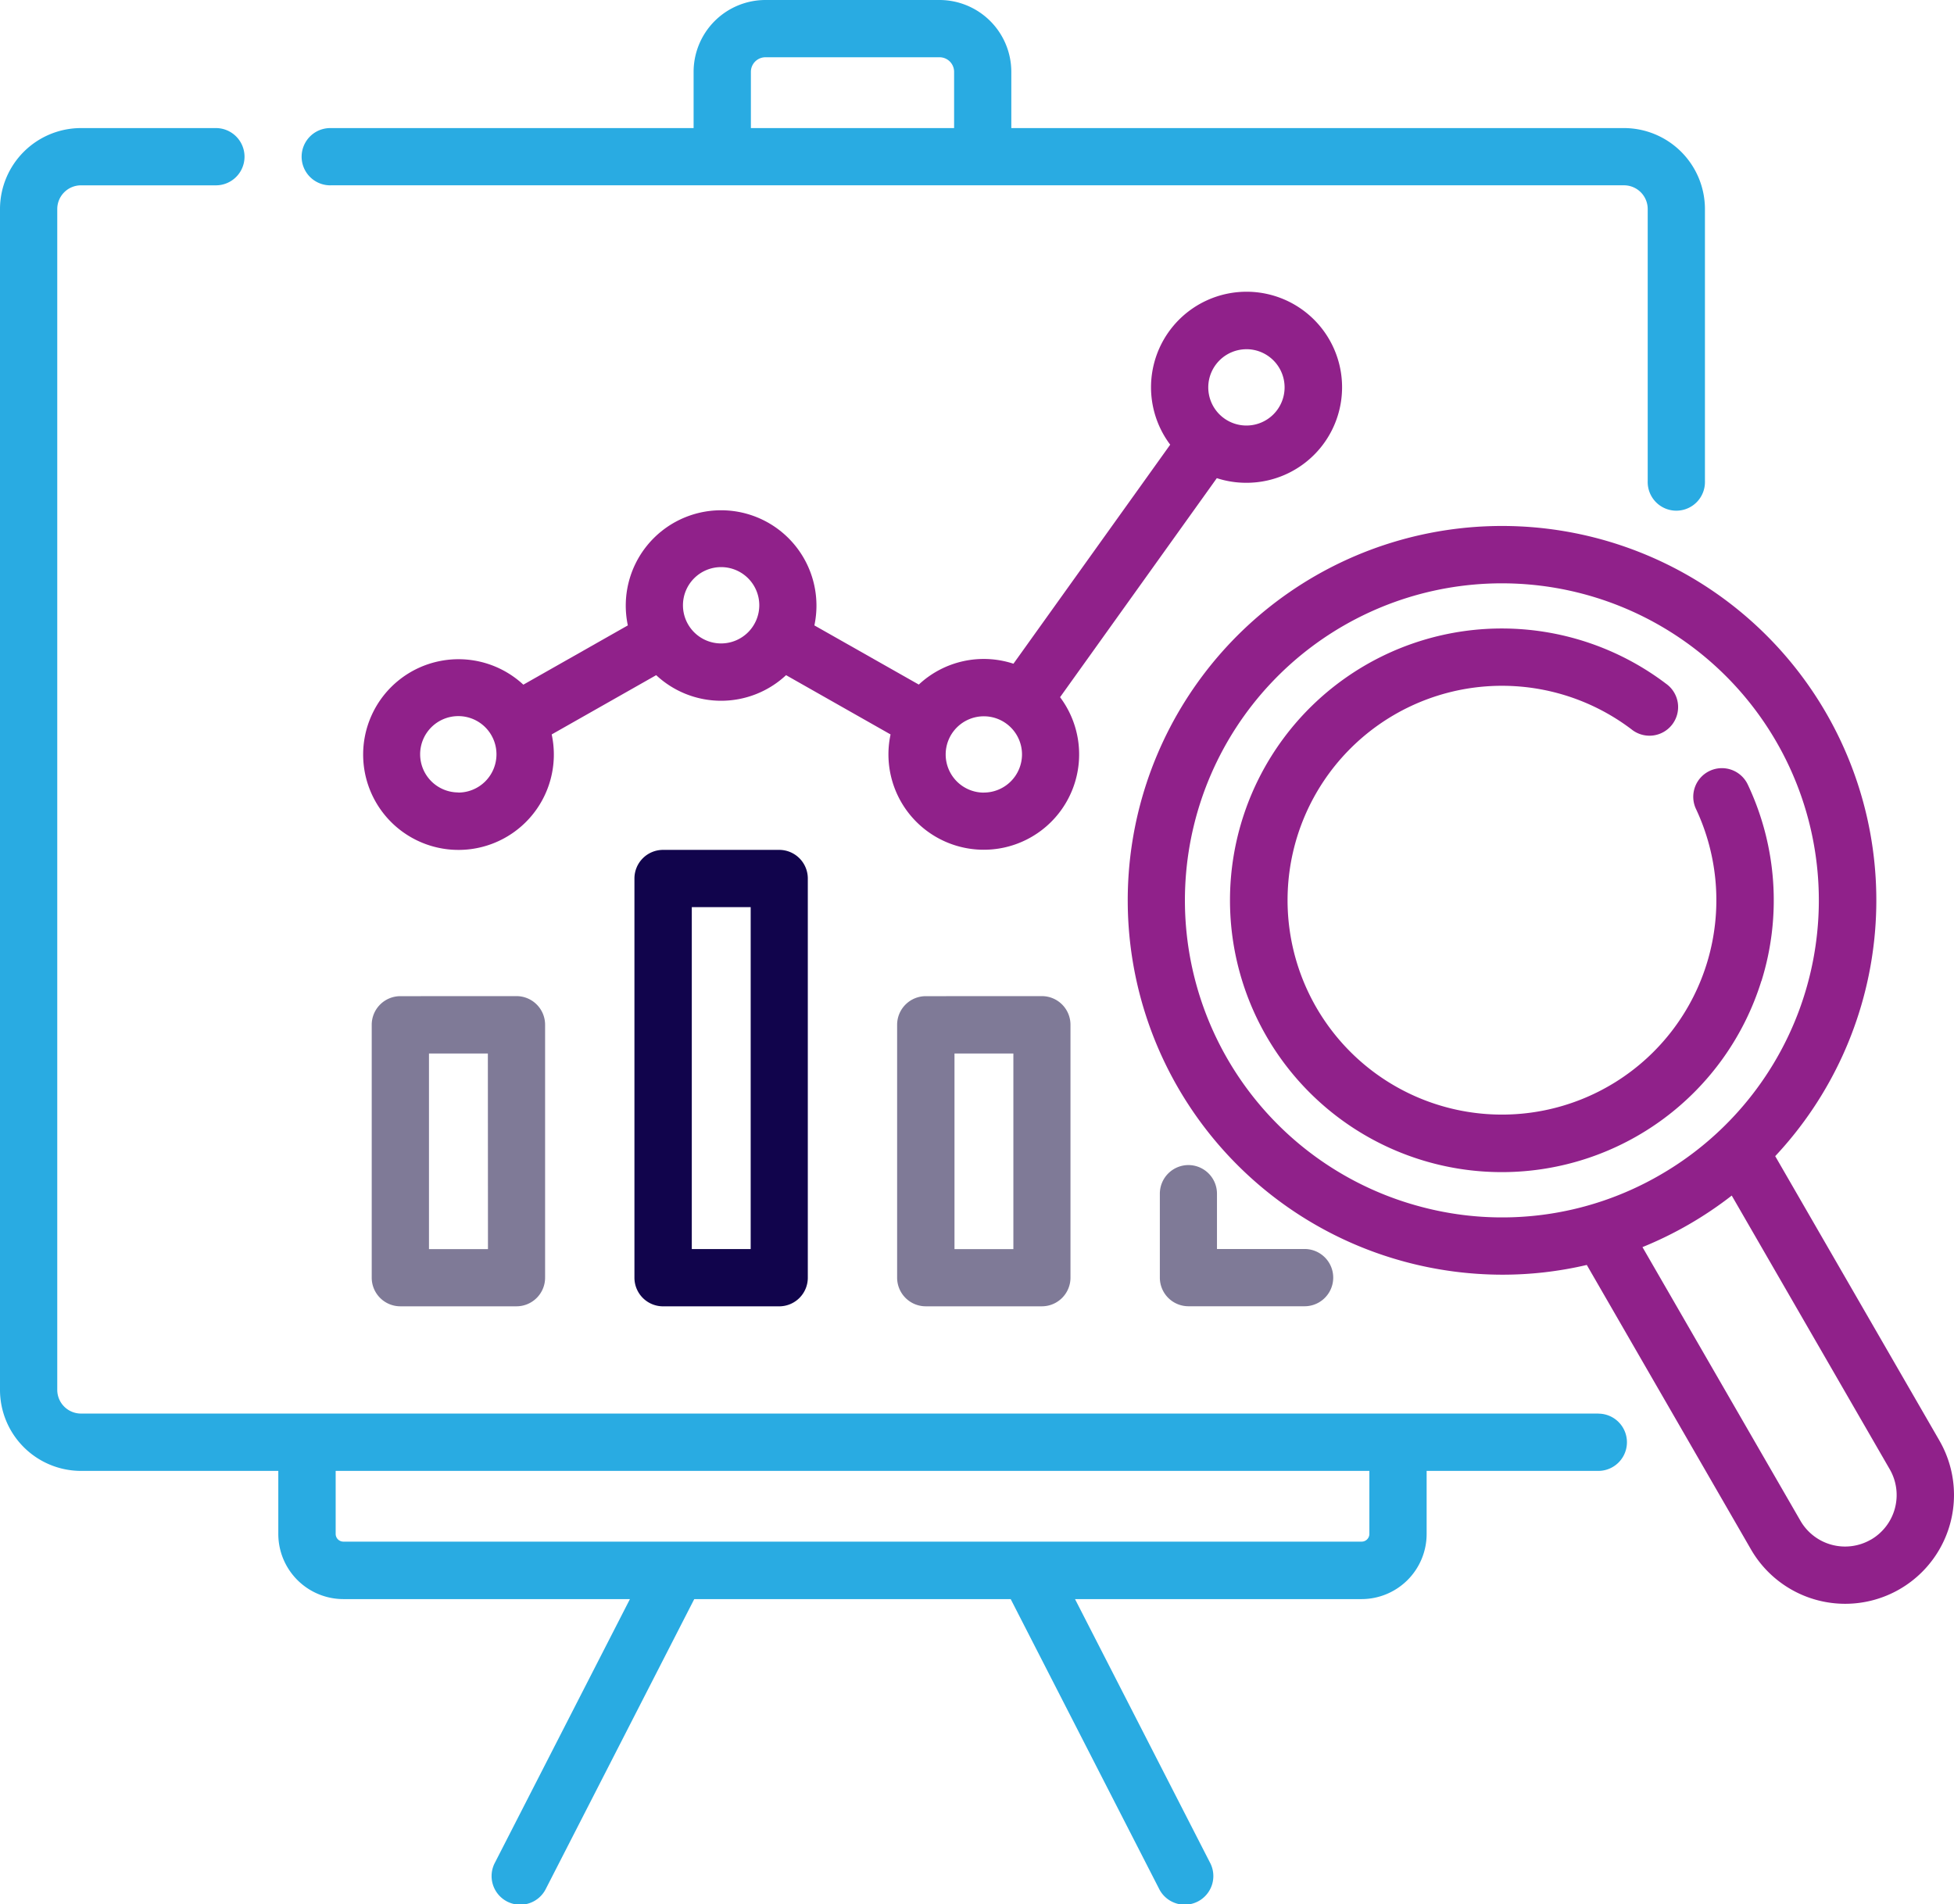 <svg xmlns="http://www.w3.org/2000/svg" width="75.827" height="73.885" viewBox="0 0 75.827 73.885"><defs><style>.a{fill:#90218a;}.b{fill:#29abe2;}.c{fill:#7f7a97;}.d{fill:#11044c;}</style></defs><g transform="translate(0 -6.558)"><path class="a" d="M129.4,90.466a3.707,3.707,0,1,0-2.958-1.479l-6.083,8.5a3.692,3.692,0,0,0-3.673.809L112.634,96a3.7,3.7,0,1,0-7.239,0l-4.055,2.3a3.7,3.7,0,1,0,1.1,1.931l4.055-2.3a3.693,3.693,0,0,0,5.04,0l4.055,2.3a3.7,3.7,0,1,0,6.578-1.445l6.083-8.5A3.691,3.691,0,0,0,129.4,90.466Zm0-5.184a1.481,1.481,0,1,1-1.481,1.481A1.483,1.483,0,0,1,129.4,85.283Zm-30.584,17.2a1.481,1.481,0,1,1,1.481-1.481A1.483,1.483,0,0,1,98.82,102.487ZM109.015,96.7a1.481,1.481,0,1,1,1.481-1.481A1.483,1.483,0,0,1,109.015,96.7Zm10.195,5.789a1.481,1.481,0,1,1,1.481-1.481A1.483,1.483,0,0,1,119.209,102.487Z" transform="translate(-81.031 -65.173)"/><path class="b" d="M62.024,90H3.142a.921.921,0,0,1-.92-.92V43.258a.921.921,0,0,1,.92-.92H8.378a1.111,1.111,0,1,0,0-2.222H3.142A3.146,3.146,0,0,0,0,43.258V89.083a3.146,3.146,0,0,0,3.142,3.142H10.8V94.67A2.528,2.528,0,0,0,13.326,97.2H24.445l-5.234,10.219a1.111,1.111,0,1,0,1.977,1.013L26.941,97.2H39.221l5.753,11.231a1.111,1.111,0,1,0,1.977-1.013L41.717,97.2H52.836a2.528,2.528,0,0,0,2.526-2.526V92.225h6.662a1.111,1.111,0,1,0,0-2.222ZM53.14,94.67a.3.3,0,0,1-.3.3H13.326a.3.3,0,0,1-.3-.3V92.225H53.14Z" transform="translate(0 -28.588)"/><path class="b" d="M80.182,13.749h50.2a.921.921,0,0,1,.92.92V25.231a1.111,1.111,0,1,0,2.221,0V14.67a3.145,3.145,0,0,0-3.142-3.142H106.606V9.345a2.79,2.79,0,0,0-2.787-2.787H97.064a2.79,2.79,0,0,0-2.787,2.787v2.183h-14.1a1.111,1.111,0,0,0,0,2.222ZM96.5,9.345a.566.566,0,0,1,.565-.565h6.756a.566.566,0,0,1,.565.565v2.183H96.5V9.345Z" transform="translate(-67.361)"/><path class="c" d="M98.513,267.576a1.111,1.111,0,0,0-1.111,1.111V278.5a1.111,1.111,0,0,0,1.111,1.111h4.506a1.111,1.111,0,0,0,1.111-1.111v-9.815a1.111,1.111,0,0,0-1.111-1.111Zm3.4,9.815H99.624V269.8h2.285Z" transform="translate(-82.977 -222.361)"/><path class="d" d="M167.348,229.248a1.111,1.111,0,0,0-1.111,1.111V245.85a1.111,1.111,0,0,0,1.111,1.111h4.506a1.111,1.111,0,0,0,1.111-1.111V230.359a1.111,1.111,0,0,0-1.111-1.111Zm3.4,15.491h-2.285v-13.27h2.285Z" transform="translate(-141.617 -189.71)"/><path class="c" d="M236.184,267.576a1.111,1.111,0,0,0-1.111,1.111V278.5a1.111,1.111,0,0,0,1.111,1.111h4.506A1.111,1.111,0,0,0,241.8,278.5v-9.815a1.111,1.111,0,0,0-1.111-1.111Zm3.4,9.815h-2.285V269.8h2.285Z" transform="translate(-200.259 -222.361)"/><path class="c" d="M305.02,311.832a1.111,1.111,0,0,0-1.111,1.111V316.2a1.111,1.111,0,0,0,1.111,1.111h4.506a1.111,1.111,0,0,0,0-2.222h-3.4v-2.15A1.111,1.111,0,0,0,305.02,311.832Z" transform="translate(-258.9 -260.063)"/><path class="a" d="M327.025,179.951l-6.372-11.037a14.525,14.525,0,1,0-14.363,4.1,14.6,14.6,0,0,0,3.781.5,14.336,14.336,0,0,0,3.27-.378l6.371,11.038a4.222,4.222,0,1,0,7.313-4.222Zm-20.16-9.084a12.3,12.3,0,1,1,9.33-1.229A12.217,12.217,0,0,1,306.865,170.867Zm17.5,12.928a2,2,0,0,1-2.733-.732l-6.13-10.619a14.58,14.58,0,0,0,3.464-2l6.131,10.62a2,2,0,0,1-.732,2.733Z" transform="translate(-251.764 -117.491)"/><path class="a" d="M342.922,184.922a10.512,10.512,0,0,0-.526-7.615,1.111,1.111,0,1,0-2.01.947,8.32,8.32,0,1,1-2.508-3.1,1.111,1.111,0,1,0,1.34-1.771,10.548,10.548,0,1,0,3.7,11.539Z" transform="translate(-274.567 -140.294)"/></g></svg>